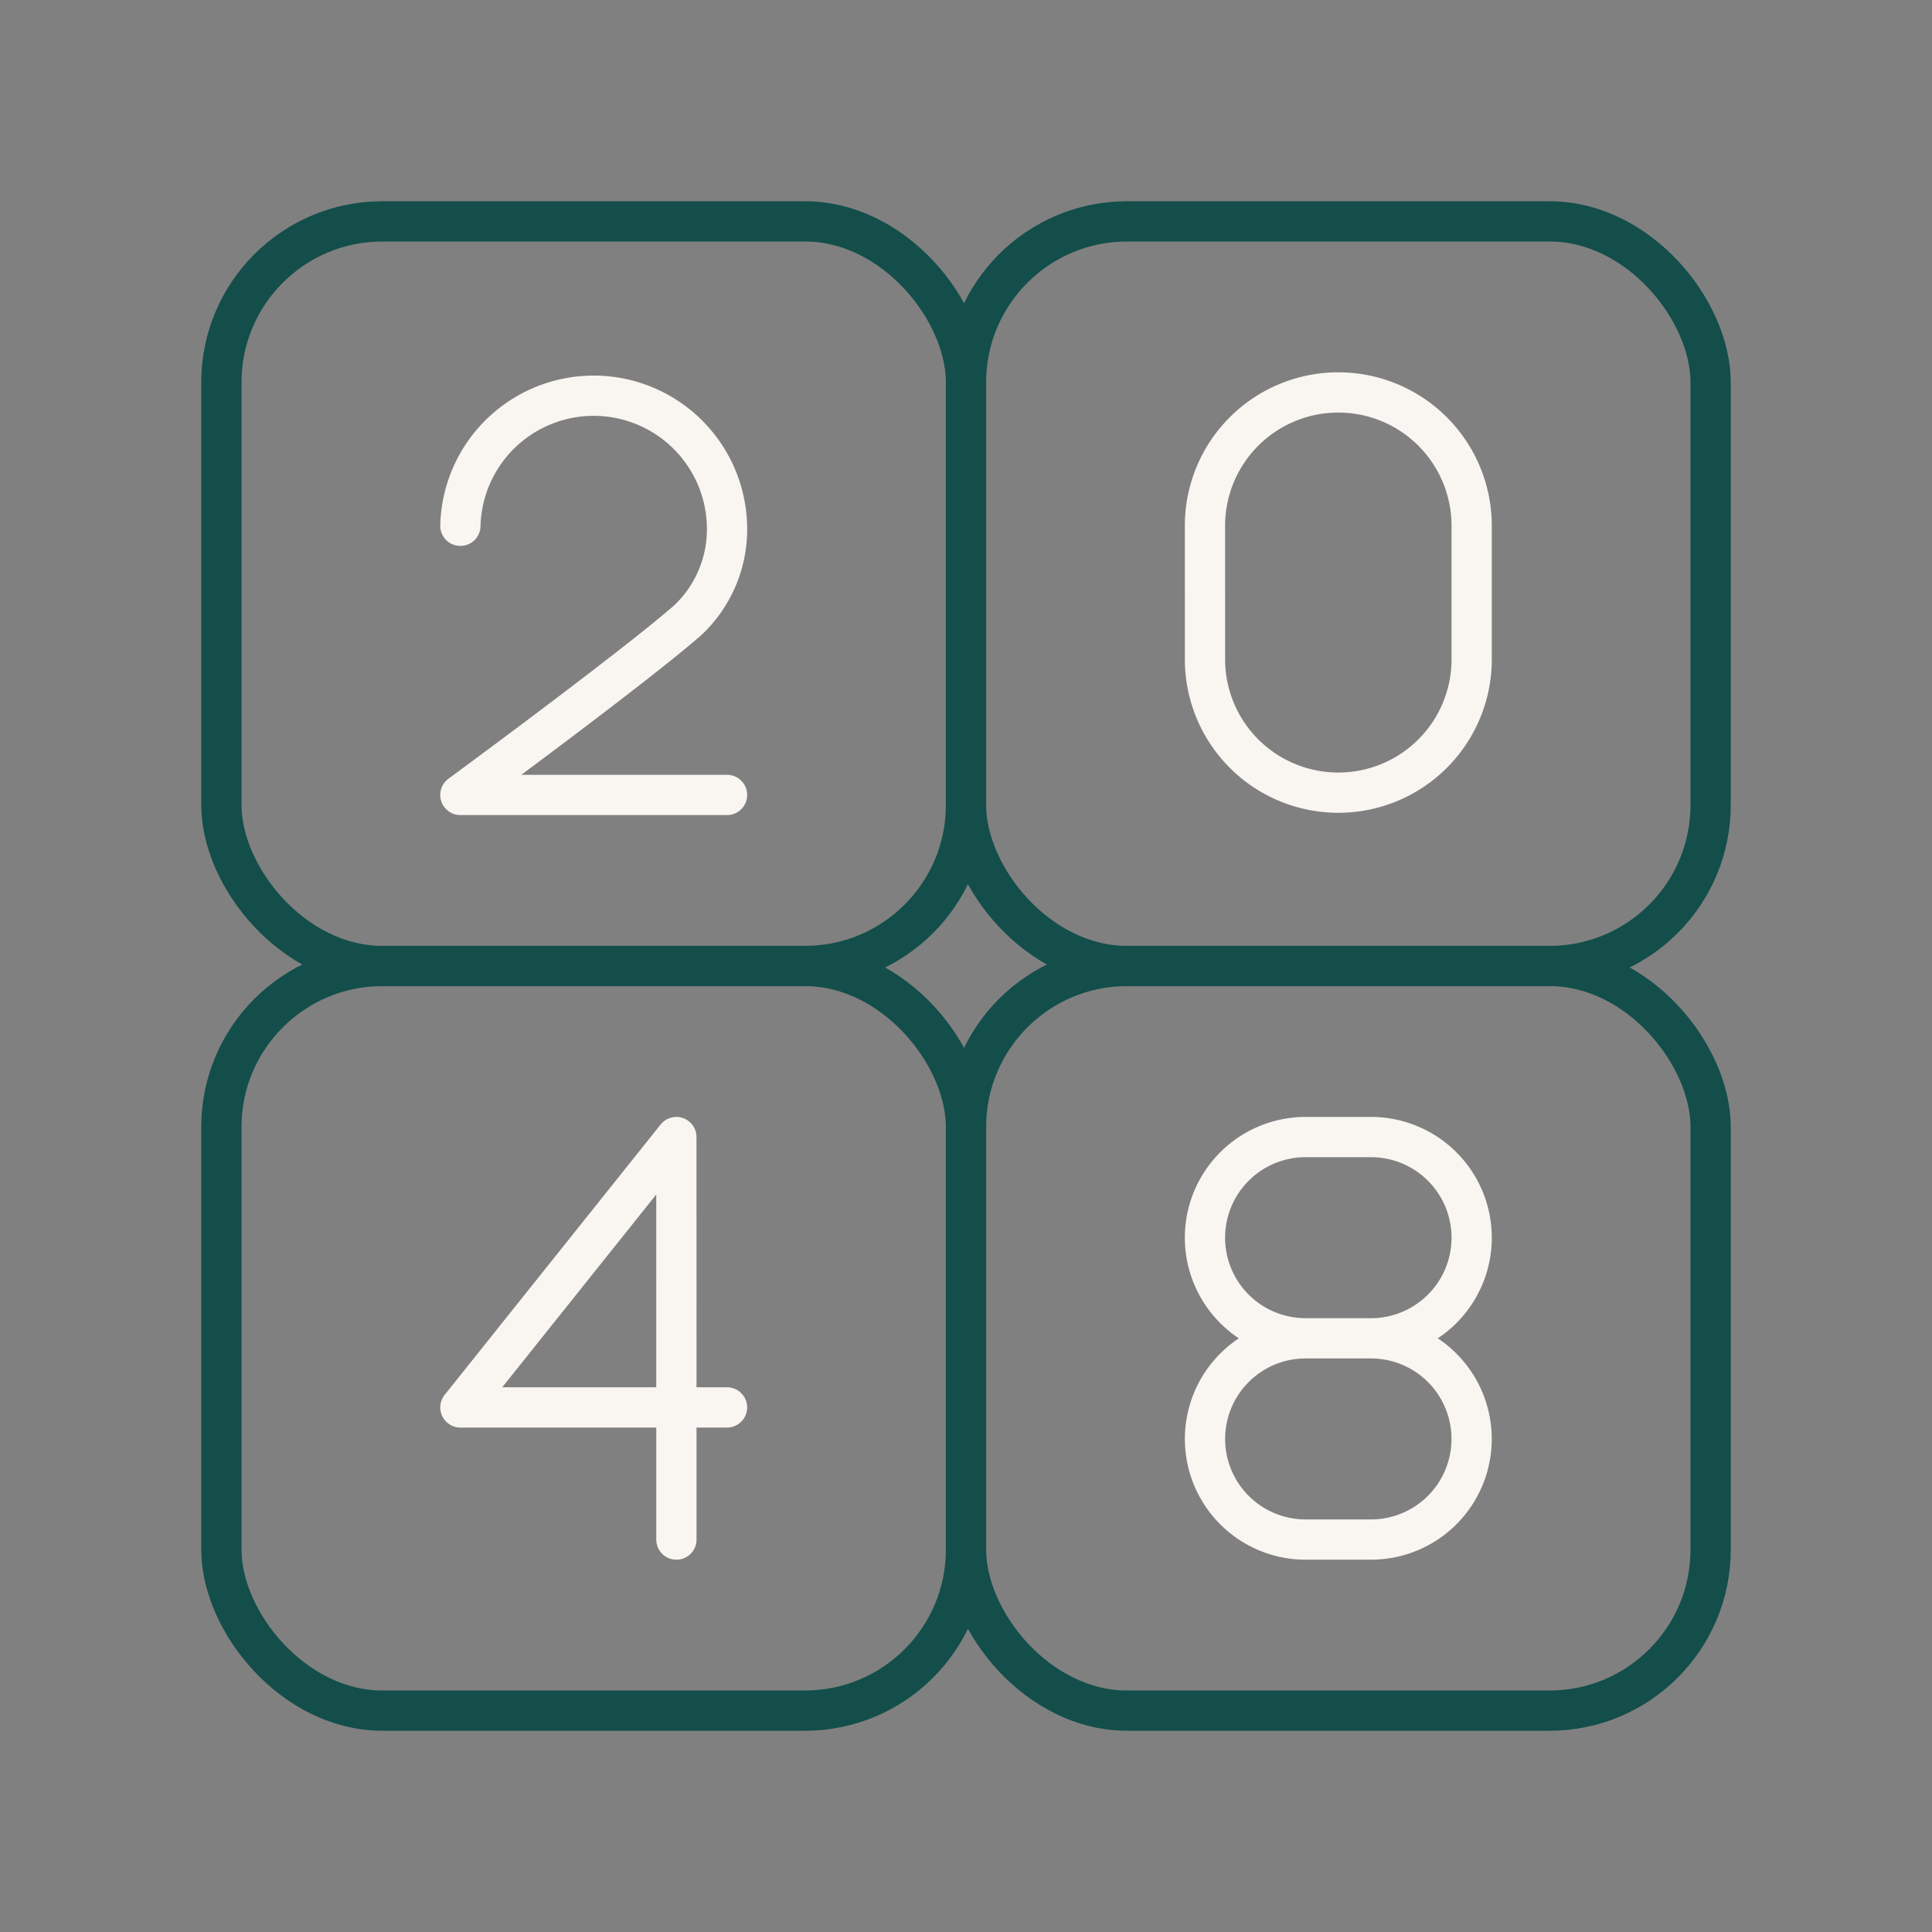 <svg xmlns="http://www.w3.org/2000/svg" viewBox="0 0 48 48"><rect x="0" y="0" width="48" height="48" fill="#808080" stroke="none"/><defs><style>.a{fill:none;stroke:#134e4a;stroke-linejoin:round}</style></defs><rect width="18.5" height="18.5" x="24" y="5.5" class="a" rx="4"/><rect width="18.5" height="18.5" x="5.5" y="24" class="a" rx="4"/><rect width="18.5" height="18.5" x="24" y="24" class="a" rx="4"/><rect width="18.5" height="18.5" x="5.5" y="5.5" class="a" rx="4"/><path fill="none" stroke="#f9f6f2" stroke-linecap="round" stroke-linejoin="round" d="m16.805 38.25-.001-10-5.366 6.717h6.625m11.875-18.529a3.313 3.313 0 0 0 6.625 0v-3.375a3.313 3.313 0 0 0-6.626 0Zm-18.5-3.375a3.313 3.313 0 0 1 6.624 0 3.1 3.1 0 0 1-.97 2.342c-1.34 1.176-5.654 4.345-5.654 4.345h6.625m14.375 13.5a2.5 2.5 0 0 0-2.5 2.5h0a2.5 2.5 0 0 0 2.5 2.5h1.624a2.5 2.5 0 0 0 2.5-2.5h0a2.5 2.5 0 0 0-2.5-2.5m.001 0a2.5 2.5 0 0 0 2.5-2.5h0a2.5 2.5 0 0 0-2.5-2.5h-1.626a2.5 2.5 0 0 0-2.5 2.5h0a2.5 2.5 0 0 0 2.5 2.5m.001 0h1.625"/></svg>